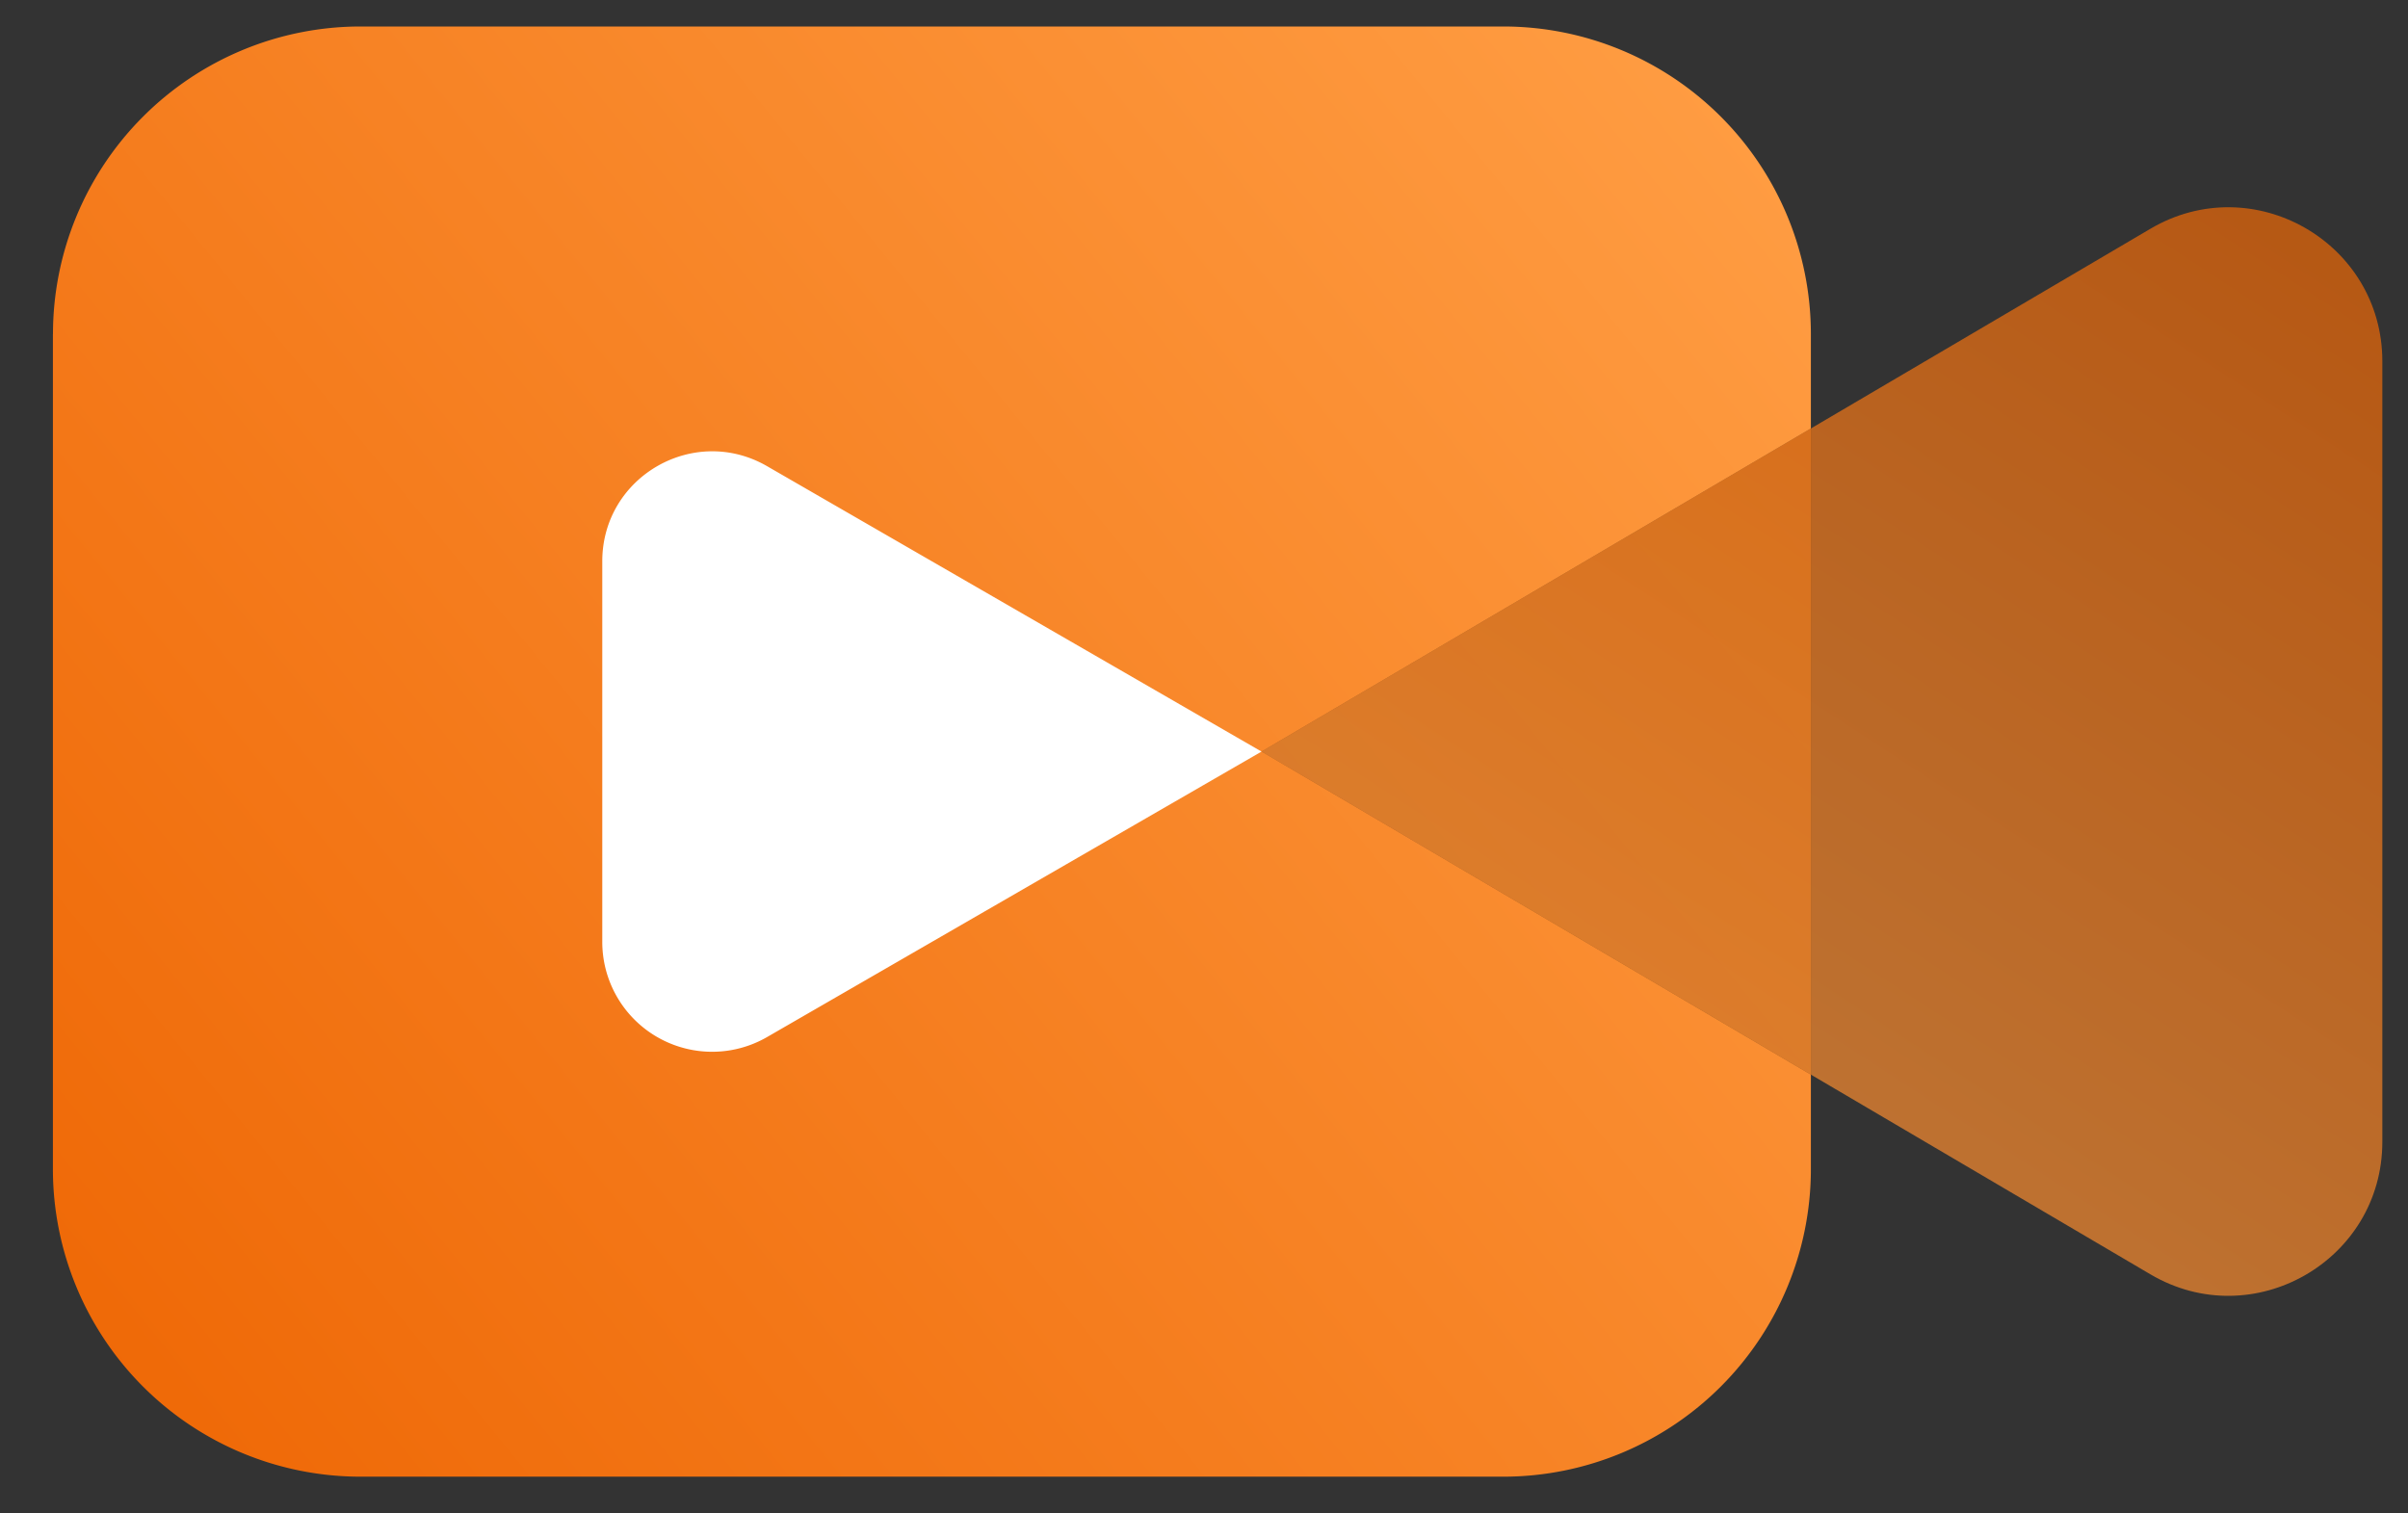 <?xml version="1.0" encoding="utf-8"?><svg width="35" height="22" fill="none" xmlns="http://www.w3.org/2000/svg" viewBox="0 0 35 22"><rect x="0" y="0" width="35" height="22" fill="#333333" stroke="none"/><path d="M.77 4.856A4.472 4.472 0 015.24.385h16.61a4.472 4.472 0 014.471 4.471v12.138a4.472 4.472 0 01-4.472 4.472H5.241a4.472 4.472 0 01-4.472-4.472V4.856z" fill="url(#apaint0_linear)"/><path d="M18.337 10.925l7.994 4.703V6.222l-7.994 4.703z" fill="#000" fill-opacity=".4"/><path d="M18.337 10.925l12.92 7.6c1.49.877 3.37-.198 3.37-1.927V5.252c0-1.73-1.88-2.804-3.37-1.927l-12.92 7.6z" fill="url(#apaint1_linear)" fill-opacity=".7"/><path d="M18.337 10.925l-7.187 4.15a1.597 1.597 0 01-2.396-1.384V8.16c0-1.23 1.331-1.998 2.396-1.383l7.187 4.149z" fill="#fff"/><defs><linearGradient id="apaint0_linear" x1="2.796" y1="21.466" x2="26.391" y2="2.249" gradientUnits="userSpaceOnUse"><stop stop-color="#EF6907"/><stop offset="1" stop-color="#FF9D43"/></linearGradient><linearGradient id="apaint1_linear" x1="34.627" y1="4.268" x2="23.502" y2="21.311" gradientUnits="userSpaceOnUse"><stop stop-color="#EF6907"/><stop offset="1" stop-color="#FF9D43"/></linearGradient></defs></svg>